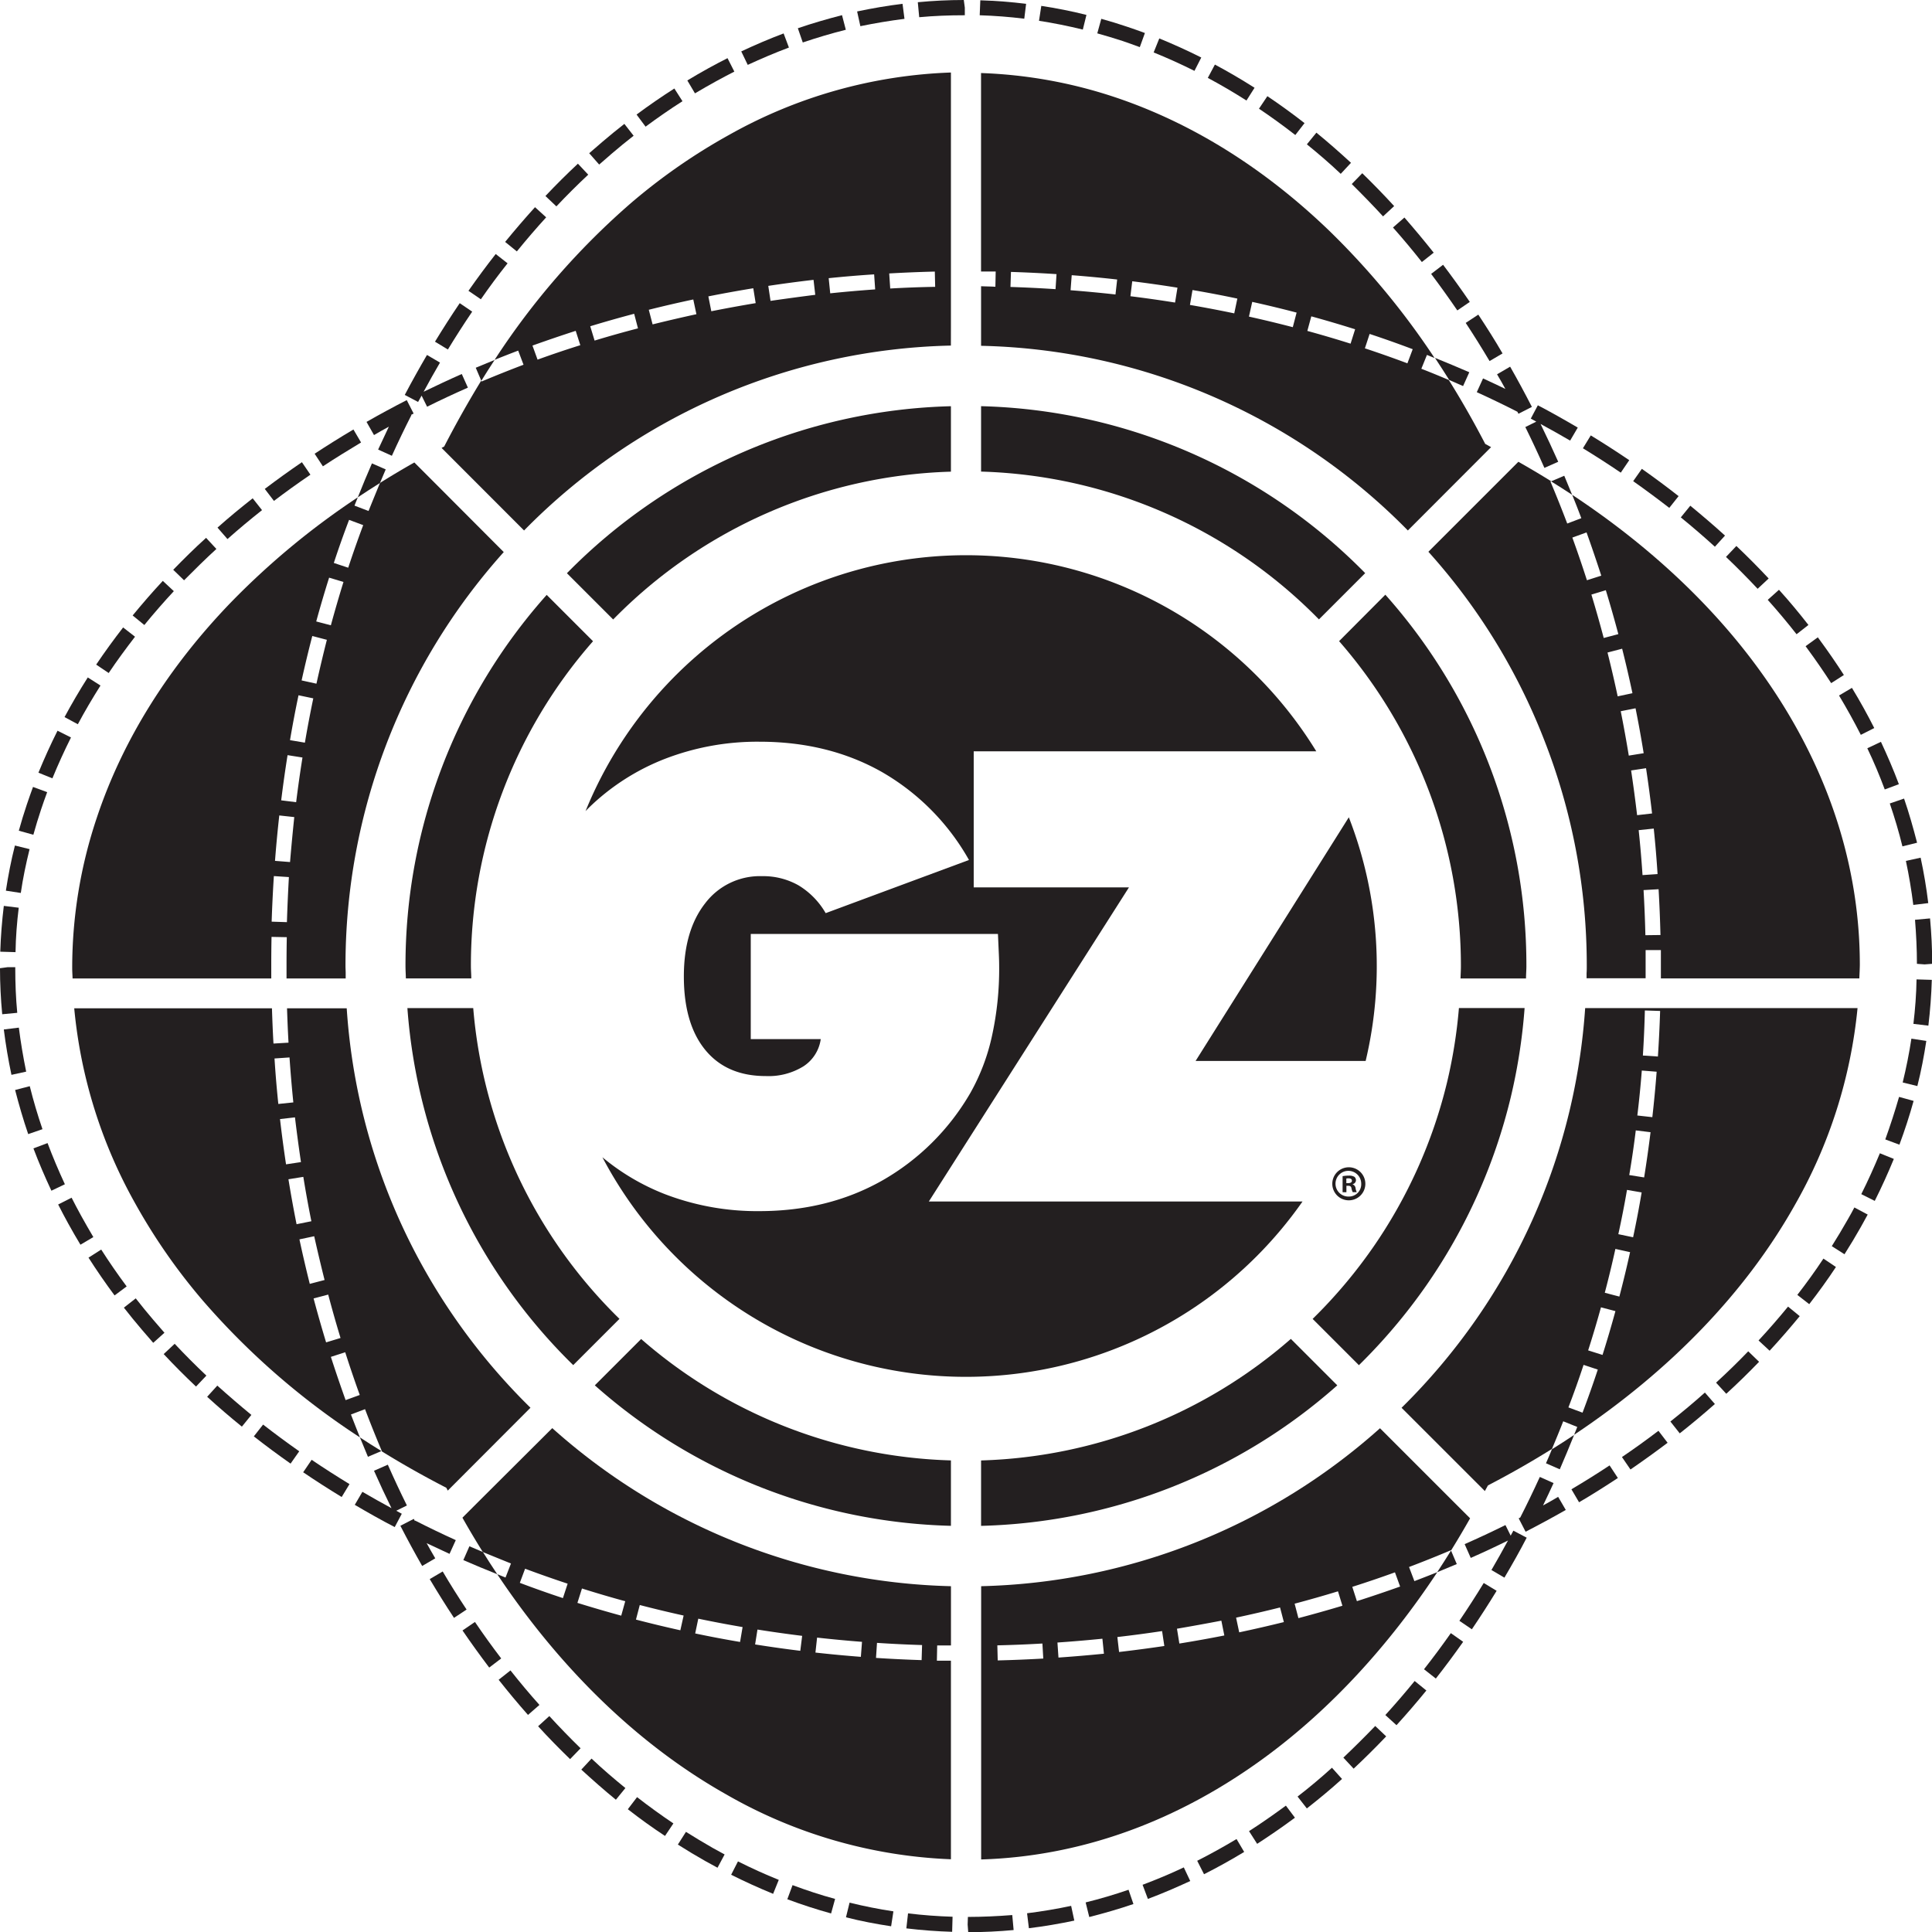 <svg xmlns="http://www.w3.org/2000/svg" viewBox="0 0 506.24 506.24"><defs><style>.a{fill:#231f20;}</style></defs><title>gigazone gaming championship atom - one color solid</title><path class="a" d="M249.17,85.27V19a127.46,127.46,0,0,0-58.08,16.32,155.09,155.09,0,0,0-25.61,17.76,194.86,194.86,0,0,0-35.88,41.21q3.07-1.24,6.18-2.42l1.4,3.7q-5.56,2.11-11,4.4l-.09-.22Q121,108.07,116.39,117l-.68.37.33.33L137.32,139A161.66,161.66,0,0,1,249.16,90.55h0Zm-108.3,9-1.35-3.72q5.59-2,11.33-3.86l1.21,3.76Q146.38,92.23,140.87,94.23Zm14.94-5-1.15-3.78q5.68-1.73,11.51-3.27l1,3.82Q161.43,87.53,155.81,89.24ZM171,85l-1-3.83q5.76-1.45,11.66-2.7l.82,3.86Q176.69,83.59,171,85Zm15.38-3.46-.77-3.88q5.82-1.16,11.77-2.13l.63,3.9Q192.13,80.41,186.37,81.56Zm15.52-2.72-.59-3.91q5.88-.89,11.86-1.58l.45,3.92Q207.7,78,201.89,78.84Zm15.64-2-.4-3.93q5.9-.61,11.91-1l.27,3.94Q223.38,76.25,217.53,76.86Zm15.72-1.26L233,71.65q5.93-.34,11.95-.49l.09,4Q239.12,75.26,233.25,75.6Z"/><path class="a" d="M487.33,252.59c-.06-28.23-9.89-54.8-27.1-78.11-12.46-16.88-28.87-32-48.28-44.83q1.23,3,2.4,6.13l-3.69,1.4q-2.11-5.56-4.4-11l.19-.08q-4.21-2.62-8.59-5.1l-4.24,4.24-19.34,19.34v0a160.43,160.43,0,0,1,30.18,48.89,161.82,161.82,0,0,1,11.32,59.6c0,.65,0,1.29-.05,1.93,0,.44,0,.89,0,1.33H431.2c0-1,0-1.9,0-2.85l0-4.53,4,0,0,4.58c0,1,0,1.9,0,2.85H487.2C487.24,255.12,487.33,253.86,487.33,252.59ZM412,140.86l3.72-1.35q2,5.59,3.86,11.33l-3.76,1.2Q414,146.38,412,140.86Zm8.22,26.31q-1.52-5.75-3.23-11.37l3.78-1.15q1.73,5.68,3.28,11.51Zm1,3.81,3.83-1q1.45,5.77,2.7,11.66l-3.87.82Q422.65,176.69,421.22,171Zm3.46,15.38,3.88-.77q1.17,5.83,2.13,11.77l-3.9.63Q425.83,192.13,424.68,186.36Zm2.72,15.52,3.91-.59q.89,5.88,1.58,11.86l-3.92.45Q428.27,207.7,427.4,201.89Zm2,15.64,3.93-.41q.62,5.92,1,11.92l-3.94.27Q430,223.38,429.38,217.53Zm1.74,27.53q-.14-5.94-.48-11.82l3.94-.23q.34,5.94.49,12Z"/><path class="a" d="M92.89,132.49c.28-.73.58-1.45.87-2.18a201.73,201.73,0,0,0-33.28,27.56c-16.24,16.84-28.3,35.9-35.12,56.42a123.42,123.42,0,0,0-6.44,39.37c0,.92.07,1.82.1,2.73H71.08l0-3.67q0-3.63.07-7.23l4,.08q-.07,3.56-.07,7.15l0,3.67H90.58c0-.45,0-.9,0-1.35,0-.64-.05-1.27-.05-1.91A162.15,162.15,0,0,1,132,144.66v0L112.39,125l-3.82-3.82q-4.6,2.6-9,5.36c-1,2.43-2,4.87-3,7.35ZM75.18,241.63l-4-.13q.2-6,.58-11.94l3.94.26Q75.37,235.68,75.18,241.63ZM76,225.88l-3.94-.31q.46-6,1.12-11.9l3.93.43Q76.49,220,76,225.88ZM77.6,210.2l-3.92-.49q.74-6,1.67-11.84l3.91.62Q78.33,204.29,77.6,210.2Zm2.29-15.6-3.9-.66q1-5.93,2.23-11.76l3.87.81Q80.89,188.73,79.89,194.6Zm3-15.46-3.86-.85q1.3-5.88,2.8-11.64l3.82,1Q84.21,173.32,82.92,179.13Zm3.78-15.3-3.81-1q1.59-5.81,3.38-11.48L90,152.49Q88.27,158.09,86.7,163.83Zm4.55-15.09-3.75-1.24q1.88-5.73,4-11.29l3.7,1.38Q93.11,143.09,91.25,148.74Z"/><path class="a" d="M381,393.64l-19.4-19.4h0a162.49,162.49,0,0,1-104.51,41.39h0v71.6c27-.82,52.32-10.5,74.69-27,16.88-12.46,32-28.86,44.83-48.27q-3,1.2-6,2.34l-1.4-3.7q5.57-2.11,11-4.41l0,.09q2.57-4.14,5-8.44ZM261.43,435.08l-.1-3.95q6-.14,11.81-.48l.23,3.94Q267.45,434.93,261.43,435.08Zm15.92-.75-.27-3.94q5.93-.41,11.78-1l.4,3.93Q283.36,433.91,277.36,434.33Zm15.88-1.46-.45-3.92q5.91-.68,11.72-1.56l.59,3.91Q299.21,432.17,293.23,432.87Zm15.8-2.2-.63-3.9q5.86-1,11.63-2.11l.78,3.88Q315,429.69,309,430.66Zm15.68-2.94-.82-3.86q5.82-1.24,11.52-2.67l1,3.83Q330.6,426.47,324.71,427.72Zm15.52-3.7-1-3.82q5.74-1.52,11.36-3.24l1.16,3.78Q346,422.48,340.22,424Zm15.32-4.47-1.21-3.76Q360,414,365.52,412l1.35,3.72Q361.29,417.71,355.54,419.55Z"/><path class="a" d="M257.07,75V90.61h0A161.7,161.7,0,0,1,368.9,139L390,117.87l.71-.71c-.52-.27-1-.57-1.54-.84q-4.5-8.68-9.55-16.76c-2.37-1-4.76-2-7.19-2.93L373.9,93l2,.81a201.11,201.11,0,0,0-27.54-33.29c-16.84-16.24-35.9-28.3-56.42-35.12a124.1,124.1,0,0,0-34.88-6.26v52c1.28,0,2.56,0,3.84,0l-.08,4C259.58,75.06,258.33,75.06,257.07,75Zm101.81,12.5q5.72,1.89,11.29,4l-1.39,3.7q-5.49-2.06-11.14-3.93Zm-15.28-4.61q5.81,1.6,11.48,3.39l-1.19,3.77q-5.6-1.77-11.33-3.34ZM328.12,79.1q5.88,1.3,11.63,2.81l-1,3.82q-5.68-1.48-11.49-2.77ZM312.47,76q5.93,1,11.75,2.24l-.81,3.87q-5.75-1.2-11.61-2.21ZM296.68,73.7q6,.74,11.85,1.68l-.63,3.9q-5.8-.93-11.7-1.66Zm-15.86-1.59q6,.46,11.91,1.13l-.44,3.92q-5.84-.65-11.77-1.11Zm-15.92-.86q6,.19,11.94.58l-.26,3.94q-5.86-.39-11.81-.58Z"/><path class="a" d="M249.17,435.15c-1.23,0-2.46,0-3.68,0l.08-4c1.2,0,2.41,0,3.61,0V415.63h0a162.47,162.47,0,0,1-104.47-41.42h0L125,393.85l-3.83,3.83q2.59,4.59,5.35,9c2.43,1,4.89,2,7.37,3l-1.43,3.68-2.18-.88c16.61,24.88,37,44.73,60,57.7a128,128,0,0,0,58.89,17ZM147.5,418.75q-5.72-1.89-11.29-4l1.38-3.7q5.5,2.05,11.15,3.92Zm15.28,4.6Q157,421.77,151.3,420l1.19-3.77q5.6,1.77,11.34,3.34Zm15.49,3.83q-5.88-1.3-11.63-2.8l1-3.82q5.68,1.48,11.49,2.76Zm15.65,3.06q-5.93-1-11.76-2.23l.81-3.87q5.74,1.2,11.61,2.2Zm15.78,2.32q-6-.74-11.84-1.67l.62-3.9q5.8.92,11.71,1.65Zm15.87,1.58q-6-.46-11.9-1.12l.43-3.92q5.85.65,11.77,1.11Zm15.92.86q-6-.19-11.95-.58l.26-3.94q5.86.39,11.81.57Z"/><path class="a" d="M53.12,340.76a194.86,194.86,0,0,0,41.2,35.88q-1.21-3-2.36-6l3.69-1.4q2.11,5.56,4.41,11l-.11,0q8.19,5.07,17,9.6l.38.74.37-.37L139,368.87a163,163,0,0,1-29.85-40,161,161,0,0,1-18.3-64.66v0H75.21c.1,3,.22,6,.39,9l-3.94.23c-.18-3.06-.3-6.14-.4-9.23H19.45a128.72,128.72,0,0,0,15.91,51A155.11,155.11,0,0,0,53.12,340.76Zm41.16,24.76-3.72,1.35q-2-5.58-3.86-11.33l3.76-1.21Q92.27,360,94.27,365.53ZM86,339.22q1.52,5.75,3.23,11.37l-3.78,1.15q-1.73-5.68-3.28-11.51Zm-1-3.81-3.83,1q-1.45-5.77-2.71-11.66l3.87-.82Q83.62,329.71,85.05,335.4ZM81.59,320l-3.88.78Q76.55,315,75.58,309l3.9-.63Q80.43,314.26,81.59,320ZM78.86,304.5l-3.91.59q-.89-5.88-1.58-11.86l3.92-.45Q78,298.69,78.86,304.5Zm-3-27.42q.41,5.93,1,11.78l-3.93.41q-.62-5.92-1-11.92Z"/><path class="a" d="M413.29,373.9c-.27.69-.55,1.37-.83,2.06,24.89-16.61,44.74-37,57.72-60a129.26,129.26,0,0,0,16.55-51.81H415.36v0a164.28,164.28,0,0,1-4.13,27.06,161.27,161.27,0,0,1-24.48,54.56,164,164,0,0,1-19.5,23.11L388.38,390l.7.7c.26-.5.55-1,.81-1.48q8.69-4.51,16.77-9.56c1-2.39,2-4.8,2.95-7.24ZM431,264.77l4,.13q-.19,6-.58,11.94l-3.94-.26Q430.86,270.71,431,264.77Zm-.85,15.74,3.94.31q-.46,6-1.13,11.91l-3.93-.44Q429.74,286.44,430.2,280.51Zm-1.58,15.68,3.92.48q-.74,6-1.68,11.85l-3.9-.62Q427.9,302.1,428.62,296.2Zm-2.3,15.59,3.89.67q-1,5.94-2.24,11.75l-3.87-.81Q425.31,317.66,426.32,311.79Zm-3,15.47,3.86.85q-1.3,5.88-2.81,11.64l-3.82-1Q422,333.07,423.28,327.26Zm-3.79,15.3,3.81,1q-1.59,5.81-3.38,11.48l-3.77-1.19Q417.92,348.29,419.5,342.56Zm-4.56,15.08,3.75,1.24q-1.89,5.72-4,11.29l-3.7-1.38Q413.08,363.29,414.94,357.64Z"/><path class="a" d="M252.55,4h.26V2l-.27-2c-4,0-8.06.2-12.05.58l.37,3.93C244.73,4.15,248.67,4,252.55,4Z"/><path class="a" d="M237,4.94,236.49,1c-4,.49-8,1.18-11.9,2l.85,3.86C229.25,6.08,233.13,5.42,237,4.94Z"/><path class="a" d="M206.72,12.46l-1.39-3.7c-3.72,1.4-7.46,3-11.1,4.71L195.93,17C199.47,15.36,203.1,13.82,206.72,12.46Z"/><path class="a" d="M111.79,404.35q3,1.43,6,2.81l1.64-3.6q-5.42-2.46-10.64-5.12l-.06.12-.3-.57-3.52,1.81c1.82,3.54,3.74,7.08,5.71,10.53l3.43-2C113.27,407,112.53,405.7,111.79,404.35Z"/><path class="a" d="M123.73,81.66l-3.27-2.22c-2.22,3.28-4.4,6.67-6.48,10.09l3.38,2.05C119.4,88.22,121.55,84.88,123.73,81.66Z"/><path class="a" d="M110.47,103.66l1.44,2.91q5.25-2.6,10.69-5L121,98c-3.38,1.49-6.72,3.06-10,4.65,1.39-2.57,2.82-5.13,4.29-7.64l-3.41-2c-2,3.43-4,7-5.82,10.47l3.49,1.84C109.88,104.74,110.18,104.2,110.47,103.66Z"/><path class="a" d="M116,411.77l-3.4,2c2.06,3.47,4.2,6.89,6.36,10.16l3.3-2.18C120.13,418.54,118,415.18,116,411.77Z"/><path class="a" d="M124.45,425l-3.26,2.23c2.27,3.32,4.63,6.59,7,9.72l3.14-2.39C129,431.51,126.68,428.3,124.45,425Z"/><path class="a" d="M187.55,21.34Q190,20,192.42,18.76l-1.79-3.52q-2.51,1.27-5,2.64-2.79,1.54-5.53,3.2l2,3.38Q184.83,22.84,187.55,21.34Z"/><path class="a" d="M178.83,26.52l-2.13-3.33c-3.35,2.14-6.69,4.44-9.9,6.83l2.36,3.17C172.3,30.86,175.55,28.61,178.83,26.52Z"/><path class="a" d="M133,69l-3.11-2.44c-2.43,3.1-4.83,6.34-7.14,9.64L126,78.42C128.24,75.19,130.6,72,133,69Z"/><path class="a" d="M160.42,40.15q2.77-2.37,5.61-4.58l-2.43-3.11q-2.9,2.27-5.74,4.69-1.74,1.49-3.47,3L157,43.12Q158.71,41.61,160.42,40.15Z"/><path class="a" d="M154.13,45.77l-2.7-2.88c-2.89,2.7-5.76,5.55-8.51,8.47l2.87,2.72C148.49,51.21,151.3,48.42,154.13,45.77Z"/><path class="a" d="M143.11,56.95l-2.92-2.66c-2.65,2.91-5.29,6-7.83,9.1l3.07,2.49C137.92,62.81,140.51,59.8,143.11,56.95Z"/><path class="a" d="M221.63,7.8l-1-3.83c-3.86,1-7.75,2.12-11.57,3.43l1.29,3.73C214.1,9.86,217.88,8.74,221.63,7.8Z"/><path class="a" d="M372.57,68.66l3.1-2.45C373.19,63.08,370.61,60,368,57l-3,2.61C367.6,62.54,370.14,65.58,372.57,68.66Z"/><path class="a" d="M362.4,56.7,365.31,54c-2.69-2.94-5.51-5.84-8.36-8.61l-2.75,2.83C357,51,359.75,53.81,362.4,56.7Z"/><path class="a" d="M354,42.66c-3-2.75-6-5.4-9.07-7.9l-2.49,3.06c3,2.44,6,5,8.87,7.73Z"/><path class="a" d="M328.73,23c-3.41-2.17-6.91-4.22-10.39-6.08l-1.86,3.49c3.39,1.81,6.8,3.81,10.13,5.93Z"/><path class="a" d="M341.83,32.26c-3.19-2.49-6.47-4.86-9.74-7.06l-2.2,3.28c3.2,2.15,6.4,4.47,9.52,6.9Z"/><path class="a" d="M381.86,81.34l3.27-2.23c-2.25-3.3-4.61-6.57-7-9.73L375,71.77C377.33,74.88,379.65,78.1,381.86,81.34Z"/><path class="a" d="M409.88,124.66l-3.45,1.47q2.79,1.73,5.51,3.52Q410.93,127.14,409.88,124.66Z"/><path class="a" d="M390.31,94.61l3.4-2c-2-3.46-4.18-6.88-6.35-10.17l-3.3,2.17C386.19,87.84,388.29,91.21,390.31,94.61Z"/><path class="a" d="M394.45,101.91c-1.94-.94-3.89-1.86-5.85-2.75l-1.64,3.6q5.42,2.47,10.64,5.13v0l.28.53,3.52-1.8c-1.82-3.55-3.73-7.09-5.7-10.54l-3.43,2C393,99.29,393.74,100.6,394.45,101.91Z"/><path class="a" d="M298.66,12.35,300,8.65q-2.32-.86-4.65-1.64Q292,5.88,288.57,4.93l-1.05,3.81q3.34.93,6.63,2Q296.41,11.51,298.66,12.35Z"/><path class="a" d="M314.77,15.07c-3.62-1.82-7.32-3.49-11-5l-1.48,3.67c3.56,1.44,7.16,3.06,10.69,4.83Z"/><path class="a" d="M408.71,385c1.3-3,2.54-6,3.75-9q-2.86,1.91-5.81,3.75c-.52,1.23-1,2.46-1.56,3.67Z"/><path class="a" d="M97.46,121.42c-1.28,2.92-2.51,5.9-3.7,8.89q2.86-1.91,5.8-3.75c.5-1.19,1-2.38,1.51-3.56Z"/><path class="a" d="M133.76,437.7l-3.1,2.45c2.5,3.16,5.08,6.26,7.69,9.21l3-2.62C138.76,443.85,136.22,440.81,133.76,437.7Z"/><path class="a" d="M284.68,3.91c-3.91-1-7.89-1.76-11.83-2.37l-.6,3.91c3.83.59,7.69,1.37,11.48,2.3Z"/><path class="a" d="M96.41,381.72l3.53-1.5c-1.9-1.17-3.78-2.36-5.63-3.58Q95.34,379.2,96.41,381.72Z"/><path class="a" d="M268.87,1c-4-.49-8-.8-12-.92L256.71,4c3.87.12,7.8.42,11.68.9Z"/><path class="a" d="M253.62,502.29l-.07,2,.15,2c4,0,8-.2,11.9-.56l-.36-3.93C261.41,502.1,257.52,502.28,253.62,502.29Z"/><path class="a" d="M336.28,473.61c-3,2.19-6,4.28-9,6.2l2.13,3.33c3.08-2,6.18-4.11,9.22-6.35l.68-.5-2.37-3.16Z"/><path class="a" d="M206.3,497.66c3.79,1.41,7.64,2.66,11.47,3.72l1.05-3.81c-3.72-1-7.47-2.24-11.15-3.61Z"/><path class="a" d="M395.84,402.38l-1.37-2.77q-5.25,2.6-10.69,5l1.6,3.61q5-2.2,9.76-4.56c-1.42,2.62-2.87,5.21-4.34,7.73l3.4,2c2-3.39,4-6.91,5.84-10.47l-3.49-1.84C396.31,401.53,396.07,402,395.84,402.38Z"/><path class="a" d="M313.7,487.58l1.79,3.52c3.53-1.78,7.07-3.75,10.52-5.84l-2-3.38C320.59,483.93,317.14,485.84,313.7,487.58Z"/><path class="a" d="M284.47,498.49l.95,3.83c3.87-1,7.76-2.1,11.57-3.41l-1.28-3.74C292,496.45,288.23,497.56,284.47,498.49Z"/><path class="a" d="M299.39,493.87l1.39,3.7c3.72-1.39,7.45-3,11.1-4.69l-1.69-3.57C306.64,491,303,492.51,299.39,493.87Z"/><path class="a" d="M352,460.55l2.69,2.89c2.88-2.69,5.75-5.54,8.53-8.46l-2.87-2.72C357.59,455.12,354.78,457.91,352,460.55Z"/><path class="a" d="M221.67,502.39c3.89,1,7.88,1.75,11.83,2.35l.6-3.91c-3.84-.58-7.7-1.35-11.49-2.28Z"/><path class="a" d="M269.12,501.33l.48,3.92c4-.49,8-1.17,11.9-2l-.83-3.86C276.86,500.2,273,500.85,269.12,501.33Z"/><path class="a" d="M143.94,449.66,141,452.33c2.73,3,5.55,5.87,8.38,8.61l2.75-2.84C149.38,455.42,146.62,452.58,143.94,449.66Z"/><path class="a" d="M363,449.39l2.92,2.66c2.68-2.94,5.31-6,7.83-9.09l-3.07-2.49C368.21,443.5,365.62,446.51,363,449.39Z"/><path class="a" d="M237.49,505.29c4,.48,8,.78,12,.9l.11-3.95c-3.89-.12-7.82-.41-11.67-.88Z"/><path class="a" d="M373.13,437.39l3.1,2.44c2.44-3.11,4.85-6.35,7.16-9.63l-3.23-2.27C377.89,431.16,375.53,434.34,373.13,437.39Z"/><path class="a" d="M382.4,424.7l3.27,2.22c2.24-3.3,4.42-6.69,6.49-10.08l-3.38-2.05C386.75,418.12,384.6,421.45,382.4,424.7Z"/><path class="a" d="M179.74,480l-2.12,3.33q3.54,2.25,7.14,4.29c1.08.61,2.16,1.2,3.25,1.78l1.86-3.48q-1.59-.86-3.17-1.74Q183.19,482.17,179.74,480Z"/><path class="a" d="M191.58,491.24c3.61,1.81,7.31,3.48,11,5l1.48-3.66c-3.57-1.44-7.17-3.07-10.69-4.84Z"/><path class="a" d="M340,470.75l2.43,3.11c3.12-2.44,6.22-5,9.22-7.72l-2.64-2.94C346.13,465.82,343.1,468.36,340,470.75Z"/><path class="a" d="M164.51,474.07c3.18,2.48,6.47,4.85,9.74,7l2.2-3.28c-3.2-2.15-6.41-4.47-9.52-6.89Z"/><path class="a" d="M152.32,463.69c3,2.74,6,5.4,9.06,7.89l2.49-3.06c-3-2.44-6-5-8.87-7.72Z"/><path class="a" d="M437.69,372.48l2.45,3.1c3.16-2.49,6.26-5.08,9.21-7.69l-2.62-3C443.84,367.49,440.8,370,437.69,372.48Z"/><path class="a" d="M425,381.79l2.23,3.26c3.3-2.26,6.57-4.62,9.73-7l-2.4-3.14C431.49,377.25,428.27,379.57,425,381.79Z"/><path class="a" d="M473.61,170c2.17,2.94,4.26,6,6.21,9l3.33-2.13c-2-3.11-4.13-6.21-6.46-9.37l-.37-.5-3.2,2.32Z"/><path class="a" d="M470.75,166.19l3.11-2.43c-2.44-3.13-5-6.23-7.72-9.22l-2.94,2.64C465.82,160.1,468.36,163.14,470.75,166.19Z"/><path class="a" d="M449.66,362.3l2.67,2.91c3-2.73,5.87-5.55,8.6-8.38l-2.84-2.75C455.42,356.86,452.58,359.62,449.66,362.3Z"/><path class="a" d="M411.76,390.24l2,3.4c3.42-2,6.84-4.17,10.17-6.36l-2.17-3.3C418.5,386.14,415.13,388.24,411.76,390.24Z"/><path class="a" d="M124.66,96.36l1.46,3.42c1.14-1.84,2.3-3.67,3.48-5.46Q127.11,95.33,124.66,96.36Z"/><path class="a" d="M460.79,351.24l2.9,2.69c2.72-2.93,5.37-6,7.89-9.06l-3.06-2.5C466.05,345.38,463.46,348.37,460.79,351.24Z"/><path class="a" d="M494,298.56l3.7,1.38c1.41-3.78,2.66-7.64,3.72-11.47l-3.81-1.05C496.54,291.14,495.32,294.89,494,298.56Z"/><path class="a" d="M484.17,319.53q-2,3.52-4.19,7l3.33,2.12q2.25-3.54,4.29-7.15.92-1.62,1.79-3.25l-3.49-1.86Q485.06,318,484.17,319.53Z"/><path class="a" d="M402.55,110.48l-2.87,1.42q2.59,5.25,5,10.7l3.62-1.6q-2.23-5-4.63-9.91c2.61,1.42,5.21,2.87,7.75,4.36l2-3.41c-3.41-2-6.93-4-10.46-5.84l-1.85,3.49Z"/><path class="a" d="M383.37,101.16,385,97.54c-3-1.3-6-2.55-9-3.77q1.9,2.86,3.74,5.8C380.9,100.09,382.14,100.61,383.37,101.16Z"/><path class="a" d="M460.55,154.28l2.89-2.7c-2.71-2.9-5.56-5.77-8.46-8.52l-2.72,2.87C455.1,148.63,457.89,151.44,460.55,154.28Z"/><path class="a" d="M452,140.34c-2.9-2.65-6-5.28-9.09-7.83l-2.49,3.06c3.07,2.5,6.08,5.09,8.93,7.69Z"/><path class="a" d="M439.84,130c-3.11-2.44-6.35-4.85-9.63-7.15l-2.27,3.23c3.22,2.27,6.4,4.63,9.46,7Z"/><path class="a" d="M404.32,394.47q1.41-2.91,2.76-5.86L403.48,387q-2.47,5.41-5.13,10.63l0,0-.41.22,1.81,3.51c3.57-1.84,7.12-3.76,10.53-5.71l-2-3.43C407,393,405.68,393.72,404.32,394.47Z"/><path class="a" d="M426.91,120.58c-3.27-2.22-6.66-4.4-10.08-6.49l-2.06,3.37c3.37,2.06,6.71,4.21,9.92,6.39Z"/><path class="a" d="M68.66,133.67l-2.45-3.1c-3.12,2.46-6.22,5-9.22,7.68l2.61,3C62.55,138.63,65.6,136.09,68.66,133.67Z"/><path class="a" d="M493.86,206.86l3.7-1.38c-1.39-3.72-3-7.46-4.7-11.1l-3.57,1.69C491,199.61,492.51,203.24,493.86,206.86Z"/><path class="a" d="M498.49,221.77l3.84-.95c-1-3.86-2.1-7.76-3.41-11.57l-3.74,1.28C496.45,214.24,497.57,218,498.49,221.77Z"/><path class="a" d="M94.61,115.94l-2-3.4c-3.46,2.05-6.88,4.19-10.17,6.35l2.17,3.3C87.83,120.06,91.2,118,94.61,115.94Z"/><path class="a" d="M101.89,111.8q-1.43,3-2.81,6l3.6,1.63q2.45-5.41,5.11-10.64l-.11-.06.7-.37-1.8-3.52c-3.57,1.83-7.11,3.75-10.54,5.71L98,114C99.28,113.23,100.59,112.52,101.89,111.8Z"/><path class="a" d="M470.95,339.3l3.12,2.43c2.46-3.17,4.83-6.45,7-9.74l-3.28-2.2C475.67,333,473.35,336.21,470.95,339.3Z"/><path class="a" d="M81.34,124.38l-2.23-3.27c-3.34,2.28-6.61,4.64-9.73,7l2.4,3.14C74.83,128.94,78.05,126.62,81.34,124.38Z"/><path class="a" d="M498.56,283.64l3.84.94c1-3.92,1.75-7.91,2.35-11.83l-3.91-.59C500.26,276,499.49,279.83,498.56,283.64Z"/><path class="a" d="M487.71,312.9l3.53,1.77c1.82-3.63,3.49-7.32,5-11l-3.66-1.48C491.1,305.77,489.48,309.37,487.71,312.9Z"/><path class="a" d="M501.37,268.28l3.92.47c.48-4,.78-8,.9-12l-4-.12C502.13,260.5,501.83,264.43,501.37,268.28Z"/><path class="a" d="M56.7,143.84,54,140.93c-3,2.71-5.85,5.53-8.61,8.37l2.84,2.75C51,149.26,53.8,146.5,56.7,143.84Z"/><path class="a" d="M123,405.17l-1.59,3.62c2.92,1.28,5.89,2.5,8.88,3.7q-1.91-2.86-3.75-5.81C125.36,406.18,124.17,405.68,123,405.17Z"/><path class="a" d="M381.72,409.83l-1.51-3.54q-1.78,2.87-3.62,5.67Q379.17,410.91,381.72,409.83Z"/><path class="a" d="M487.59,192.55l3.52-1.78c-1.79-3.54-3.75-7.08-5.85-10.53l-3.38,2C483.92,185.65,485.84,189.11,487.59,192.55Z"/><path class="a" d="M12.46,299.52l-3.7,1.39c1.4,3.72,3,7.45,4.71,11.09L17,310.31C15.36,306.77,13.82,303.14,12.46,299.52Z"/><path class="a" d="M7.8,284.61l-3.84,1c1,3.86,2.12,7.75,3.43,11.56l3.74-1.29C9.85,292.14,8.73,288.36,7.8,284.61Z"/><path class="a" d="M4.94,269.27,1,269.75c.49,3.95,1.17,7.95,2,11.89l3.86-.84C6.08,277,5.42,273.1,4.94,269.27Z"/><path class="a" d="M21.33,318.69q-1.33-2.41-2.57-4.86l-3.52,1.78q1.27,2.51,2.64,5,1.54,2.79,3.2,5.54l3.38-2Q22.84,321.41,21.33,318.69Z"/><path class="a" d="M26.52,327.42l-3.33,2.12c2.14,3.35,4.44,6.68,6.83,9.9l3.17-2.36C30.85,333.94,28.61,330.69,26.52,327.42Z"/><path class="a" d="M4,253.69v-.26H2l-2,.27c0,4,.2,8.08.58,12.06l3.94-.37C4.15,261.52,4,257.59,4,253.69Z"/><path class="a" d="M35.38,166.84l-3.12-2.43c-2.46,3.17-4.84,6.44-7.06,9.74l3.28,2.2C30.64,173.13,33,169.93,35.38,166.84Z"/><path class="a" d="M18.6,193.24l-3.53-1.77c-1.81,3.6-3.48,7.3-5,11l3.66,1.48C15.21,200.34,16.84,196.75,18.6,193.24Z"/><path class="a" d="M26.33,179.63,23,177.51c-2.17,3.41-4.22,6.91-6.09,10.39l3.49,1.87C22.21,186.37,24.21,183,26.33,179.63Z"/><path class="a" d="M45.55,154.9l-2.89-2.69c-2.73,2.93-5.39,6-7.9,9.06l3.06,2.5C40.28,160.76,42.88,157.77,45.55,154.9Z"/><path class="a" d="M4.91,237.85,1,237.37c-.49,4-.8,8-.93,12l4,.12C4.13,245.63,4.43,241.7,4.91,237.85Z"/><path class="a" d="M10.76,212.11q.76-2.28,1.6-4.54L8.65,206.2c-.57,1.54-1.11,3.1-1.64,4.66q-1.13,3.38-2.08,6.81l3.81,1.06Q9.67,215.39,10.76,212.11Z"/><path class="a" d="M7.75,222.5l-3.84-.95c-1,3.91-1.76,7.89-2.37,11.83l3.91.6C6,230.16,6.81,226.3,7.75,222.5Z"/><path class="a" d="M66.51,376.37c3.09,2.42,6.34,4.83,9.63,7.14l2.27-3.23c-3.24-2.28-6.43-4.64-9.47-7Z"/><path class="a" d="M40.15,345.82q-2.37-2.77-4.58-5.61l-3.11,2.43q2.27,2.91,4.69,5.75,1.49,1.75,3,3.47l2.94-2.64Q41.61,347.53,40.15,345.82Z"/><path class="a" d="M79.44,385.78c3.25,2.2,6.64,4.38,10.09,6.48l2.05-3.38c-3.39-2.07-6.74-4.21-9.92-6.37Z"/><path class="a" d="M103.83,395.86l2.79-1.38q-2.6-5.25-5-10.69L98,385.38q2.21,5,4.58,9.8c-2.58-1.4-5.14-2.82-7.62-4.28l-2,3.41c3.4,2,6.92,4,10.47,5.83l1.85-3.49Z"/><path class="a" d="M501.34,237.12l3.92-.48c-.48-4-1.16-8-2-11.9l-3.86.84C500.21,229.4,500.86,233.28,501.34,237.12Z"/><path class="a" d="M502.29,252.55l2,.15,2-.15c0-4-.2-8-.56-11.9l-3.94.36C502.1,244.83,502.29,248.72,502.29,252.55Z"/><path class="a" d="M54.28,366c2.94,2.68,6,5.31,9.1,7.82l2.49-3.07c-3-2.47-6-5.05-8.93-7.68Z"/><path class="a" d="M45.77,352.11l-2.88,2.7c2.7,2.89,5.55,5.75,8.47,8.51l2.72-2.87C51.21,357.74,48.42,354.94,45.77,352.11Z"/><path class="a" d="M341.29,314.83H243.38l52.44-82.31H255.14V196.86H344.9a107.65,107.65,0,0,0-191.47,15.67c.21-.21.41-.43.62-.64a59.46,59.46,0,0,1,20.18-13.05A67.26,67.26,0,0,1,199,194.35q18,0,32,7.89a61.21,61.21,0,0,1,22.9,23.1l-37.55,13.93a20.32,20.32,0,0,0-7.13-7.29,18.72,18.72,0,0,0-9.53-2.4,18,18,0,0,0-14.93,7.13q-5.57,7.13-5.57,19.14,0,12.41,5.61,19.26t15.85,6.85a17.37,17.37,0,0,0,9.89-2.56,10.16,10.16,0,0,0,4.52-7.13H196.72V244.72h64.77q.16,3.6.24,5.36t.08,3.12a82,82,0,0,1-1.92,18.42,53.56,53.56,0,0,1-5.61,14.73,62.32,62.32,0,0,1-23.14,23q-14.17,8-32.19,8a67.49,67.49,0,0,1-24.7-4.44,59.07,59.07,0,0,1-16.4-9.67,107.62,107.62,0,0,0,183.44,11.6Z"/><path class="a" d="M357.84,278a107.44,107.44,0,0,0-4.41-63.85L313.28,278Z"/><path class="a" d="M351.8,308.19v4.21h1v-1.69h.46c.54,0,.8.2.87.67a3.6,3.6,0,0,0,.33,1h1.05a3.2,3.2,0,0,1-.31-1.05,1.24,1.24,0,0,0-.77-1v-.05a1.08,1.08,0,0,0,.87-1,1.17,1.17,0,0,0-.41-.92,2.63,2.63,0,0,0-1.46-.31A8.37,8.37,0,0,0,351.8,308.19Zm2.44,1.21c0,.44-.44.62-1,.62h-.46v-1.21a2.25,2.25,0,0,1,.54-.05C354,308.75,354.24,309,354.24,309.4Z"/><path class="a" d="M349.1,310.19a4.33,4.33,0,0,0,8.66,0,4.33,4.33,0,0,0-8.66,0Zm7.58,0a3.22,3.22,0,0,1-3.21,3.34,3.37,3.37,0,1,1,3.21-3.34Z"/><path class="a" d="M124,264.15H106.75A145.69,145.69,0,0,0,150.2,357.7l.27-.27,11.85-11.85A128.56,128.56,0,0,1,124,264.15Z"/><path class="a" d="M257.07,382.68v17.14A146.13,146.13,0,0,0,350.41,363l-.27-.27-11.9-11.9A129,129,0,0,1,257.07,382.68Z"/><path class="a" d="M249.17,399.81V382.67A129,129,0,0,1,168,350.86l-11.87,11.87-.27.27A146.05,146.05,0,0,0,249.17,399.81Z"/><path class="a" d="M257.07,106.8v16.77a129.19,129.19,0,0,1,88.53,38.73l11.85-11.85.27-.27a146.27,146.27,0,0,0-100.65-43.75Z"/><path class="a" d="M399.48,256.39h.38c0-1.09.1-2.17.1-3.26A145.84,145.84,0,0,0,363,155.83l-.27.27L350.88,168a129.32,129.32,0,0,1,31.92,85.13c0,1.1-.07,2.18-.1,3.26Z"/><path class="a" d="M356.07,357.72a147.75,147.75,0,0,0,17.69-20.94,146.06,146.06,0,0,0,22.1-49.26,147.9,147.9,0,0,0,3.63-23.38H382.28a130.77,130.77,0,0,1-3.09,19.37A129,129,0,0,1,359.67,327a130.46,130.46,0,0,1-15.72,18.59l11.85,11.85Z"/><path class="a" d="M249.17,123.59V106.44a146.17,146.17,0,0,0-100.62,43.76l.27.27,11.85,11.85A129.1,129.1,0,0,1,249.17,123.59Z"/><path class="a" d="M143.52,156.15l-.27-.27a145.8,145.8,0,0,0-37,97.23c0,1.1.08,2.17.1,3.26h17.14c0-1.09-.1-2.17-.1-3.26a128.71,128.71,0,0,1,32-85.09Z"/></svg>